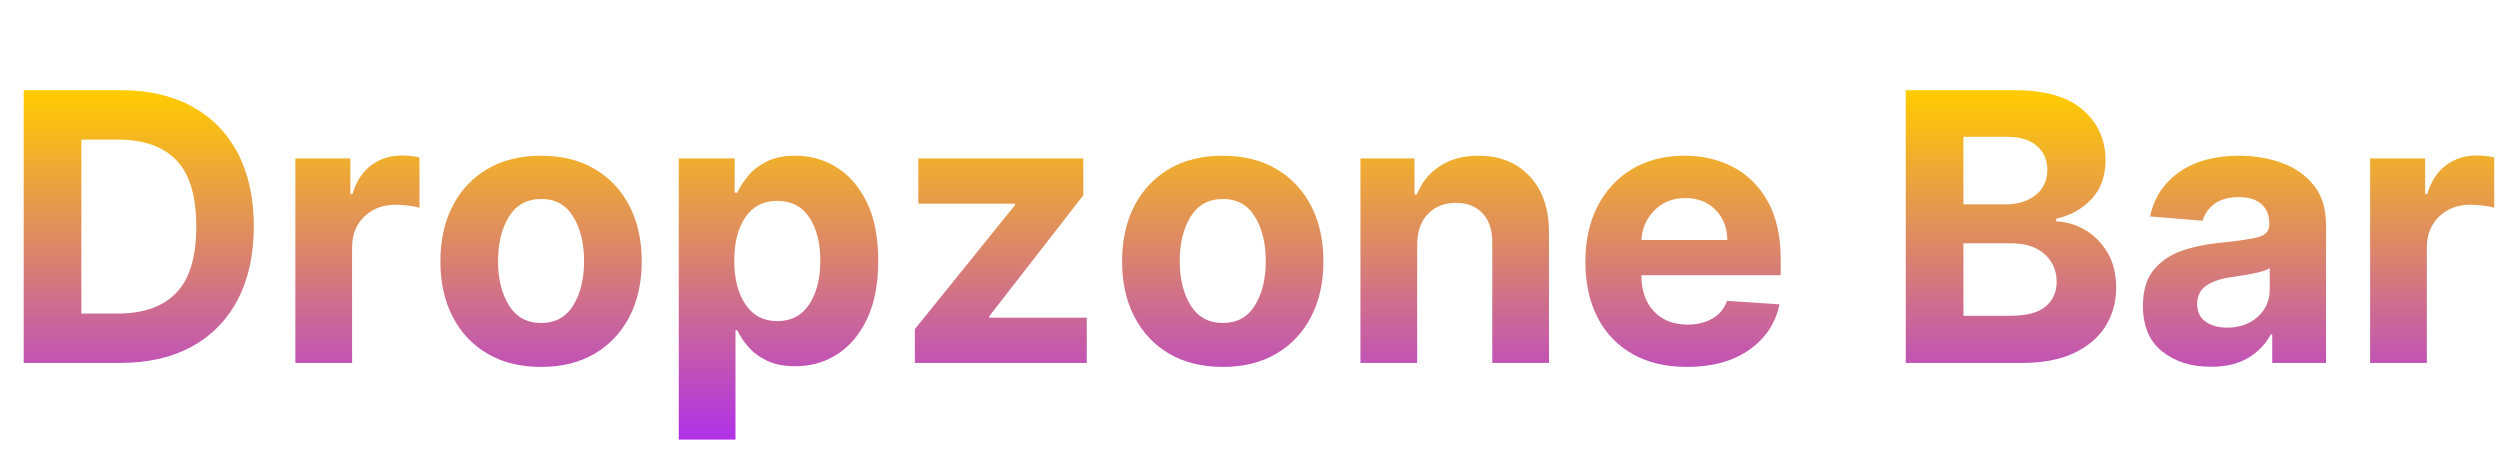 <?xml version="1.0" encoding="utf-8"?>
<svg width="480px" height="87px" viewBox="0 0 480 87" version="1.1" xmlns:xlink="http://www.w3.org/1999/xlink" xmlns="http://www.w3.org/2000/svg">
  <defs>
    <linearGradient x1="0.5" y1="0" x2="0.5" y2="1" id="gradient_1">
      <stop offset="0" stop-color="#FFCC00" />
      <stop offset="1" stop-color="#B032E7" />
    </linearGradient>
  </defs>
  <g fill="url(#gradient_1)" stroke="none" id="Dropzone-Bar">
    <path d="M23.114 69.682L4.551 69.682L4.551 17.318L23.267 17.318Q31.168 17.318 36.882 20.45Q42.597 23.582 45.665 29.438Q48.733 35.293 48.733 43.449Q48.733 51.631 45.652 57.511Q42.571 63.392 36.831 66.537Q31.091 69.682 23.114 69.682ZM365.906 17.318L365.906 69.682L388.278 69.682C392.199 69.682 395.497 69.055 398.173 67.803Q402.188 65.923 404.246 62.651Q406.304 59.378 406.304 55.21Q406.304 51.324 404.668 48.537Q403.031 45.75 400.411 44.19Q397.79 42.631 394.798 42.503L394.798 41.992Q398.889 41.071 401.574 38.22Q404.259 35.369 404.259 30.741Q404.259 24.861 399.899 21.09Q395.54 17.318 386.872 17.318L365.906 17.318ZM385.185 39.23L376.977 39.23L376.977 26.267L385.389 26.267Q389.071 26.267 391.078 28.006Q393.085 29.744 393.085 32.582Q393.085 35.676 390.835 37.453Q388.585 39.23 385.185 39.23ZM15.622 60.196L22.653 60.196Q30.043 60.196 33.865 56.207Q37.688 52.219 37.688 43.449Q37.688 34.73 33.865 30.767Q30.043 26.804 22.679 26.804L15.622 26.804L15.622 60.196ZM56.71 69.682L56.71 30.409L67.27 30.409L67.27 37.261L67.679 37.261Q68.753 33.605 71.284 31.726Q73.815 29.847 77.114 29.847Q78.929 29.847 80.54 30.23L80.54 39.895Q79.773 39.639 78.418 39.473Q77.062 39.307 75.938 39.307Q72.332 39.307 69.967 41.57Q67.602 43.832 67.602 47.463L67.602 69.682L56.71 69.682ZM465.622 30.409L455.063 30.409L455.063 69.682L465.955 69.682L465.955 47.463Q465.955 43.832 468.32 41.57Q470.685 39.307 474.29 39.307Q475.415 39.307 476.77 39.473Q478.125 39.639 478.892 39.895L478.892 30.23Q477.281 29.847 475.466 29.847Q472.168 29.847 469.636 31.726Q467.105 33.605 466.031 37.261L465.622 37.261L465.622 30.409ZM93.592 67.905Q97.926 70.449 103.884 70.449Q109.841 70.449 114.175 67.905Q118.509 65.361 120.861 60.797Q123.213 56.233 123.213 50.199Q123.213 44.114 120.861 39.55Q118.509 34.986 114.175 32.442Q109.841 29.898 103.884 29.898Q97.926 29.898 93.592 32.442Q89.258 34.986 86.906 39.55Q84.554 44.114 84.554 50.199Q84.554 56.233 86.906 60.797Q89.258 65.361 93.592 67.905ZM130.321 84.409L130.321 30.409L141.06 30.409L141.06 37.006L141.545 37.006Q142.287 35.395 143.642 33.758Q144.997 32.122 147.222 31.01Q149.446 29.898 152.719 29.898Q157.04 29.898 160.645 32.135Q164.25 34.372 166.436 38.859Q168.622 43.347 168.622 50.097Q168.622 56.668 166.5 61.18Q164.378 65.693 160.773 68.007Q157.168 70.321 152.693 70.321Q149.523 70.321 147.311 69.273Q145.099 68.224 143.706 66.626Q142.313 65.028 141.545 63.392L141.213 63.392L141.213 84.409L130.321 84.409ZM234.767 70.449Q228.81 70.449 224.476 67.905Q220.142 65.361 217.79 60.797Q215.438 56.233 215.438 50.199Q215.438 44.114 217.79 39.55Q220.142 34.986 224.476 32.442Q228.81 29.898 234.767 29.898Q240.724 29.898 245.058 32.442Q249.392 34.986 251.744 39.55Q254.097 44.114 254.097 50.199Q254.097 56.233 251.744 60.797Q249.392 65.361 245.058 67.905Q240.724 70.449 234.767 70.449ZM272.097 69.682L272.097 46.977Q272.122 43.168 274.18 41.058Q276.239 38.949 279.537 38.949Q282.81 38.949 284.676 40.981Q286.543 43.014 286.517 46.619L286.517 69.682L297.409 69.682L297.409 44.676Q297.409 37.798 293.702 33.848Q289.994 29.898 283.858 29.898Q279.486 29.898 276.43 31.905Q273.375 33.912 272.045 37.338L271.585 37.338L271.585 30.409L261.205 30.409L261.205 69.682L272.097 69.682ZM323.872 70.449Q317.838 70.449 313.466 67.981Q309.094 65.514 306.742 60.976Q304.389 56.438 304.389 50.224Q304.389 44.165 306.742 39.588Q309.094 35.011 313.376 32.455Q317.659 29.898 323.438 29.898Q328.628 29.898 332.808 32.097Q336.989 34.295 339.443 38.731Q341.898 43.168 341.898 49.841L341.898 52.832L315.153 52.832L315.153 52.858Q315.153 57.256 317.557 59.787Q319.96 62.318 324.051 62.318Q326.787 62.318 328.781 61.168Q330.776 60.017 331.594 57.767L341.668 58.432Q340.517 63.903 335.838 67.176Q331.159 70.449 323.872 70.449ZM424.483 70.423Q418.858 70.423 415.151 67.483Q411.443 64.543 411.443 58.713Q411.443 54.315 413.514 51.81Q415.585 49.304 418.947 48.141Q422.31 46.977 426.196 46.619Q431.31 46.108 433.509 45.545Q435.707 44.983 435.707 43.091L435.707 42.938Q435.707 40.508 434.186 39.179Q432.665 37.849 429.878 37.849Q426.938 37.849 425.199 39.128Q423.46 40.406 422.898 42.375L412.824 41.557Q413.949 36.188 418.411 33.043Q422.872 29.898 429.929 29.898Q434.301 29.898 438.111 31.278Q441.92 32.659 444.26 35.587Q446.599 38.514 446.599 43.193L446.599 69.682L436.27 69.682L436.27 64.236L435.963 64.236Q434.531 66.972 431.68 68.697Q428.83 70.423 424.483 70.423ZM175.653 63.188L175.653 69.682L208.662 69.682L208.662 60.989L189.946 60.989L189.946 60.707L207.997 37.492L207.997 30.409L176.318 30.409L176.318 39.102L194.881 39.102L194.881 39.383L175.653 63.188ZM315.153 46.082L331.645 46.082Q331.619 42.58 329.395 40.304Q327.17 38.028 323.617 38.028Q319.986 38.028 317.659 40.381Q315.332 42.733 315.153 46.082ZM110.058 58.636Q107.974 62.011 103.935 62.011Q99.818 62.011 97.722 58.636Q95.625 55.261 95.625 50.122Q95.625 44.983 97.722 41.595Q99.818 38.207 103.935 38.207Q107.974 38.207 110.058 41.595Q112.142 44.983 112.142 50.122Q112.142 55.261 110.058 58.636ZM234.818 62.011Q238.858 62.011 240.942 58.636Q243.026 55.261 243.026 50.122Q243.026 44.983 240.942 41.595Q238.858 38.207 234.818 38.207Q230.702 38.207 228.605 41.595Q226.509 44.983 226.509 50.122Q226.509 55.261 228.605 58.636Q230.702 62.011 234.818 62.011ZM140.983 50.045Q140.983 55.287 143.143 58.47Q145.304 61.653 149.241 61.653Q153.256 61.653 155.378 58.419Q157.5 55.185 157.5 50.045Q157.5 44.932 155.391 41.749Q153.281 38.565 149.241 38.565Q145.278 38.565 143.131 41.672Q140.983 44.778 140.983 50.045ZM386.003 60.631L376.977 60.631L376.977 46.722L386.259 46.722Q390.247 46.722 392.561 48.793Q394.875 50.864 394.875 54.111Q394.875 57.051 392.766 58.841Q390.656 60.631 386.003 60.631ZM427.602 62.906Q431.182 62.906 433.483 60.822Q435.784 58.739 435.784 55.645L435.784 51.477Q435.145 51.912 433.803 52.244Q432.46 52.577 430.939 52.82Q429.418 53.062 428.216 53.242Q425.352 53.651 423.601 54.852Q421.849 56.054 421.849 58.355Q421.849 60.605 423.473 61.756Q425.097 62.906 427.602 62.906Z" />
  </g>
</svg>